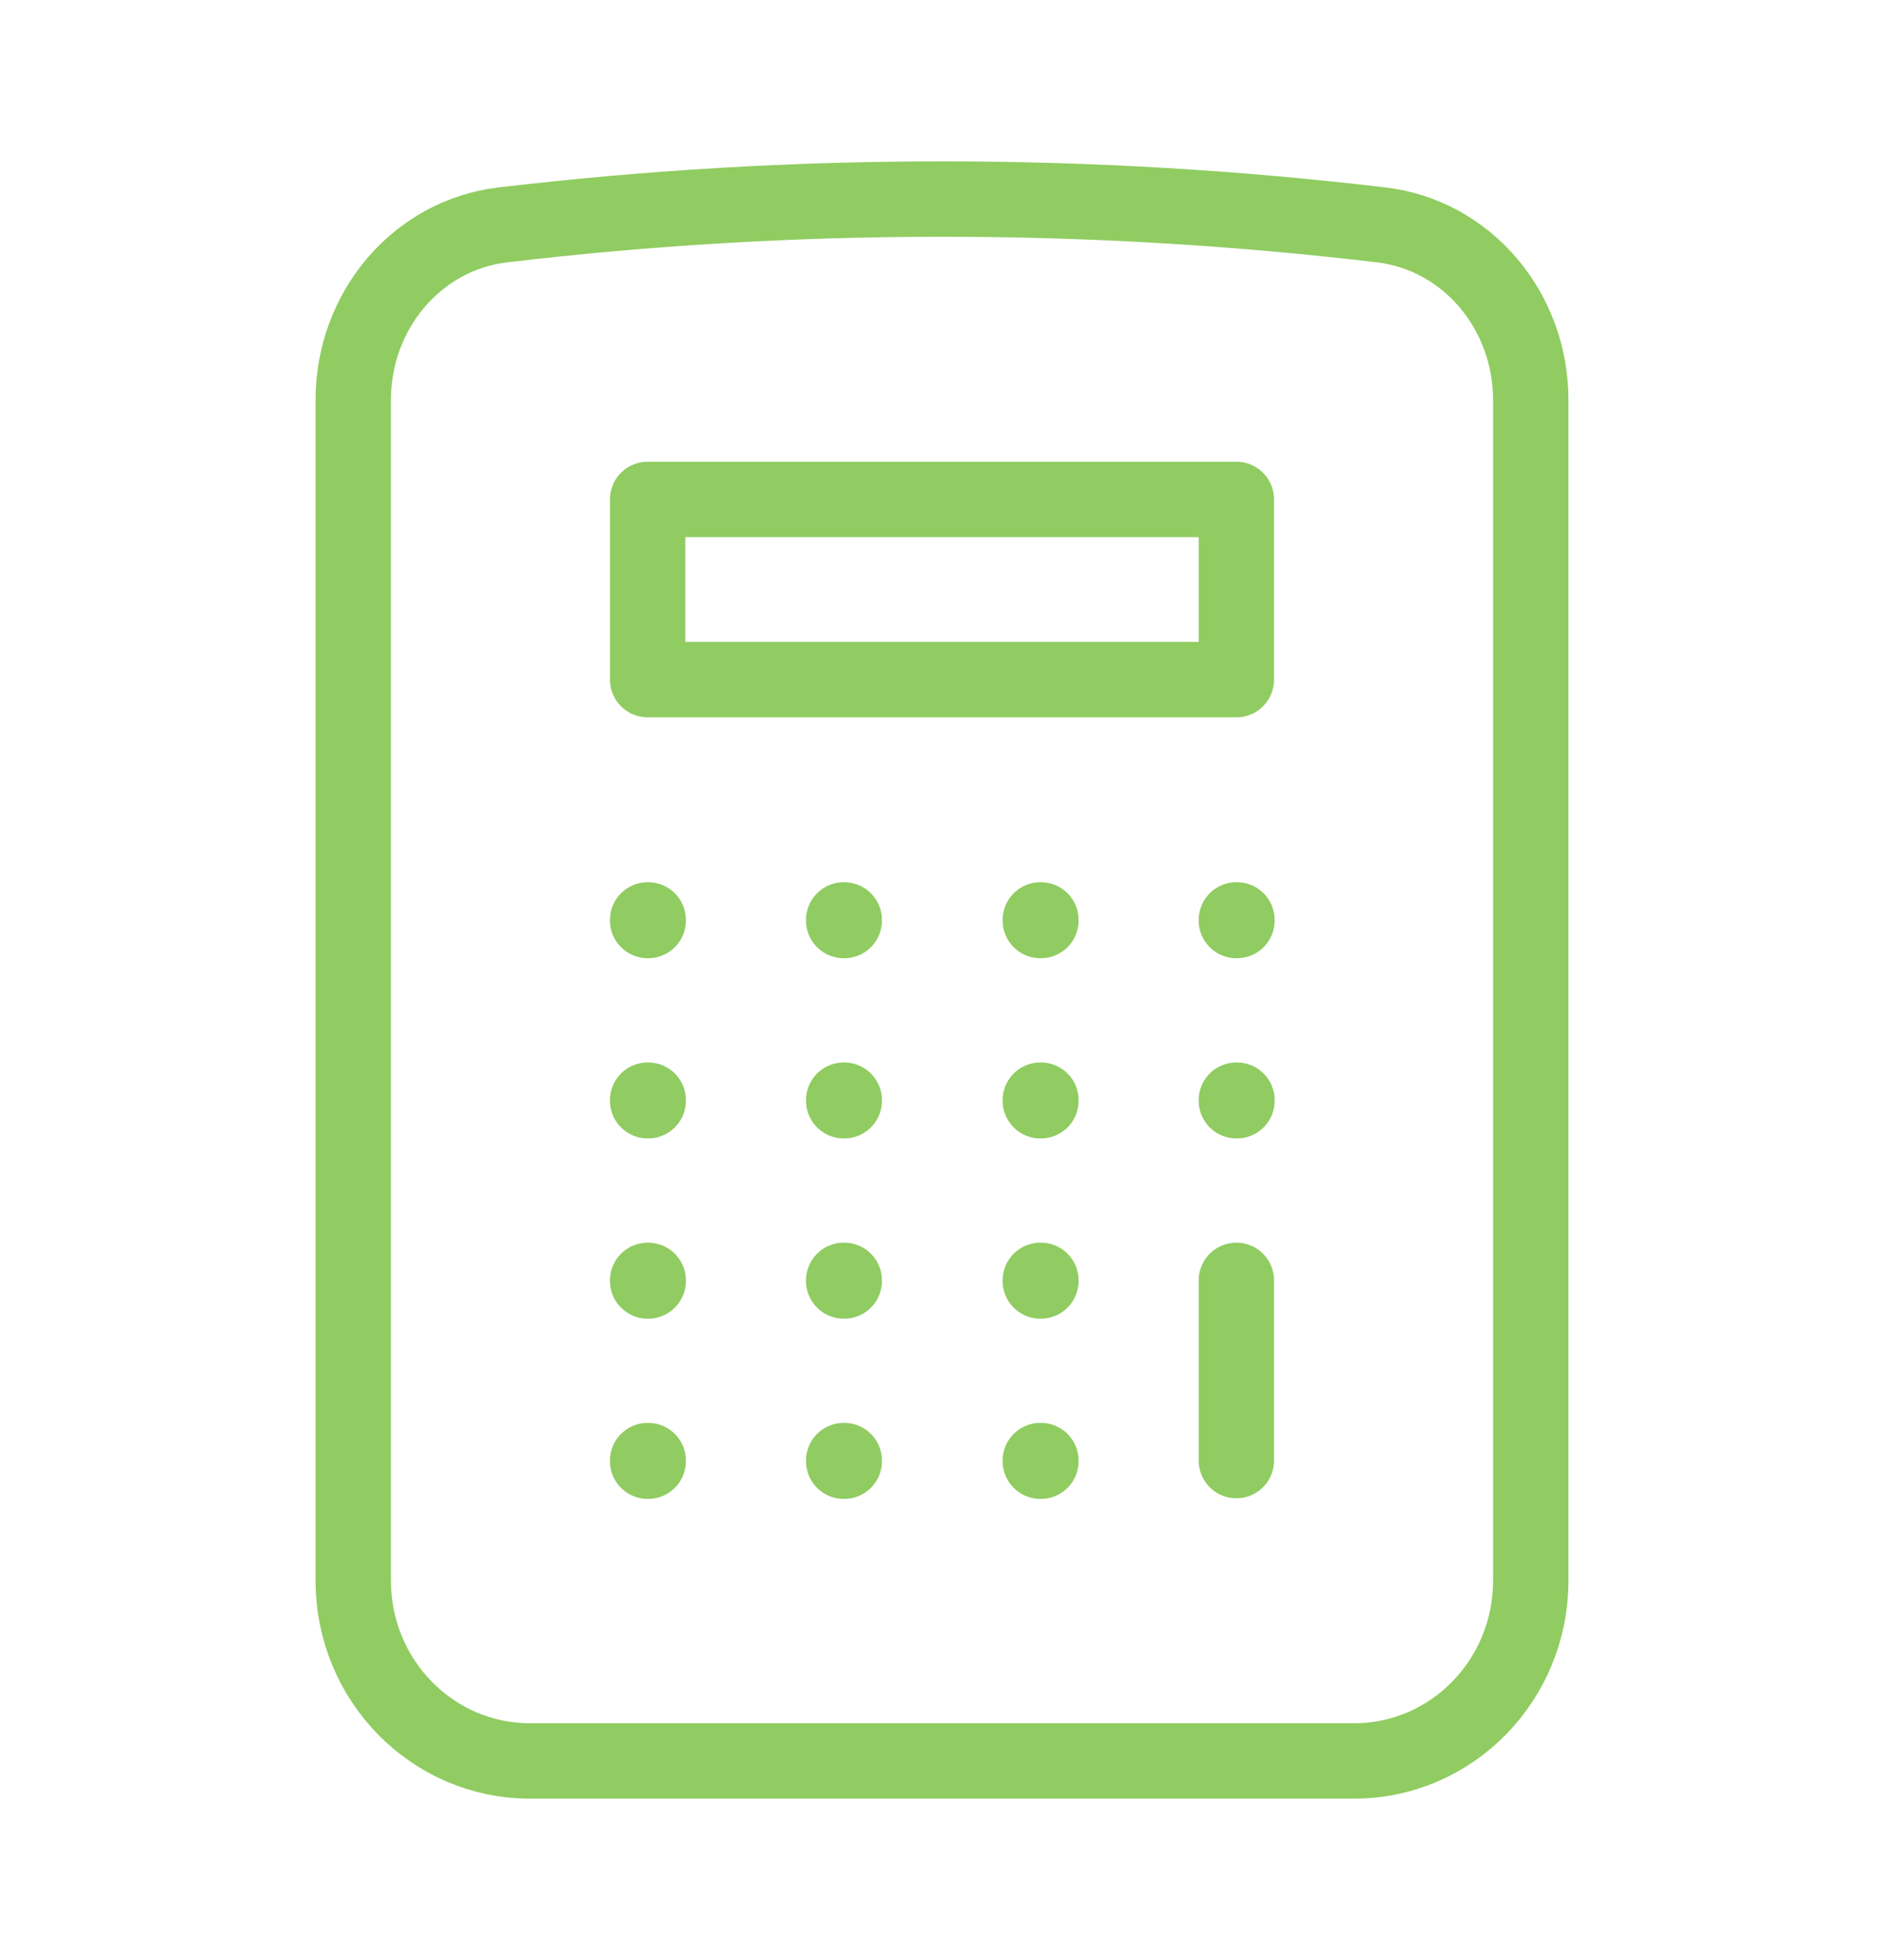 <svg width="50" height="52" viewBox="0 0 50 52" fill="none" xmlns="http://www.w3.org/2000/svg">
<path d="M32.812 33.969V38.75M17.188 24.406H17.203V24.422H17.188V24.406ZM17.188 29.188H17.203V29.203H17.188V29.188ZM17.188 33.969H17.203V33.985H17.188V33.969ZM17.188 38.75H17.203V38.766H17.188V38.75ZM22.391 24.406H22.406V24.422H22.391V24.406ZM22.391 29.188H22.406V29.203H22.391V29.188ZM22.391 33.969H22.406V33.985H22.391V33.969ZM22.391 38.75H22.406V38.766H22.391V38.75ZM27.609 24.406H27.625V24.422H27.609V24.406ZM27.609 29.188H27.625V29.203H27.609V29.188ZM27.609 33.969H27.625V33.985H27.609V33.969ZM27.609 38.75H27.625V38.766H27.609V38.75ZM32.812 24.406H32.828V24.422H32.812V24.406ZM32.812 29.188H32.828V29.203H32.812V29.188ZM17.188 13.25H32.812V18.031H17.188V13.25ZM25 5.281C21.058 5.281 17.17 5.514 13.347 5.966C11.054 6.238 9.375 8.254 9.375 10.609V41.938C9.375 44.578 11.474 46.719 14.062 46.719H35.938C38.526 46.719 40.625 44.578 40.625 41.938V10.609C40.625 8.254 38.946 6.238 36.653 5.966C32.83 5.514 28.942 5.281 25 5.281Z" stroke="#90CC61" stroke-width="2" stroke-linecap="round" stroke-linejoin="round"/>
</svg>
